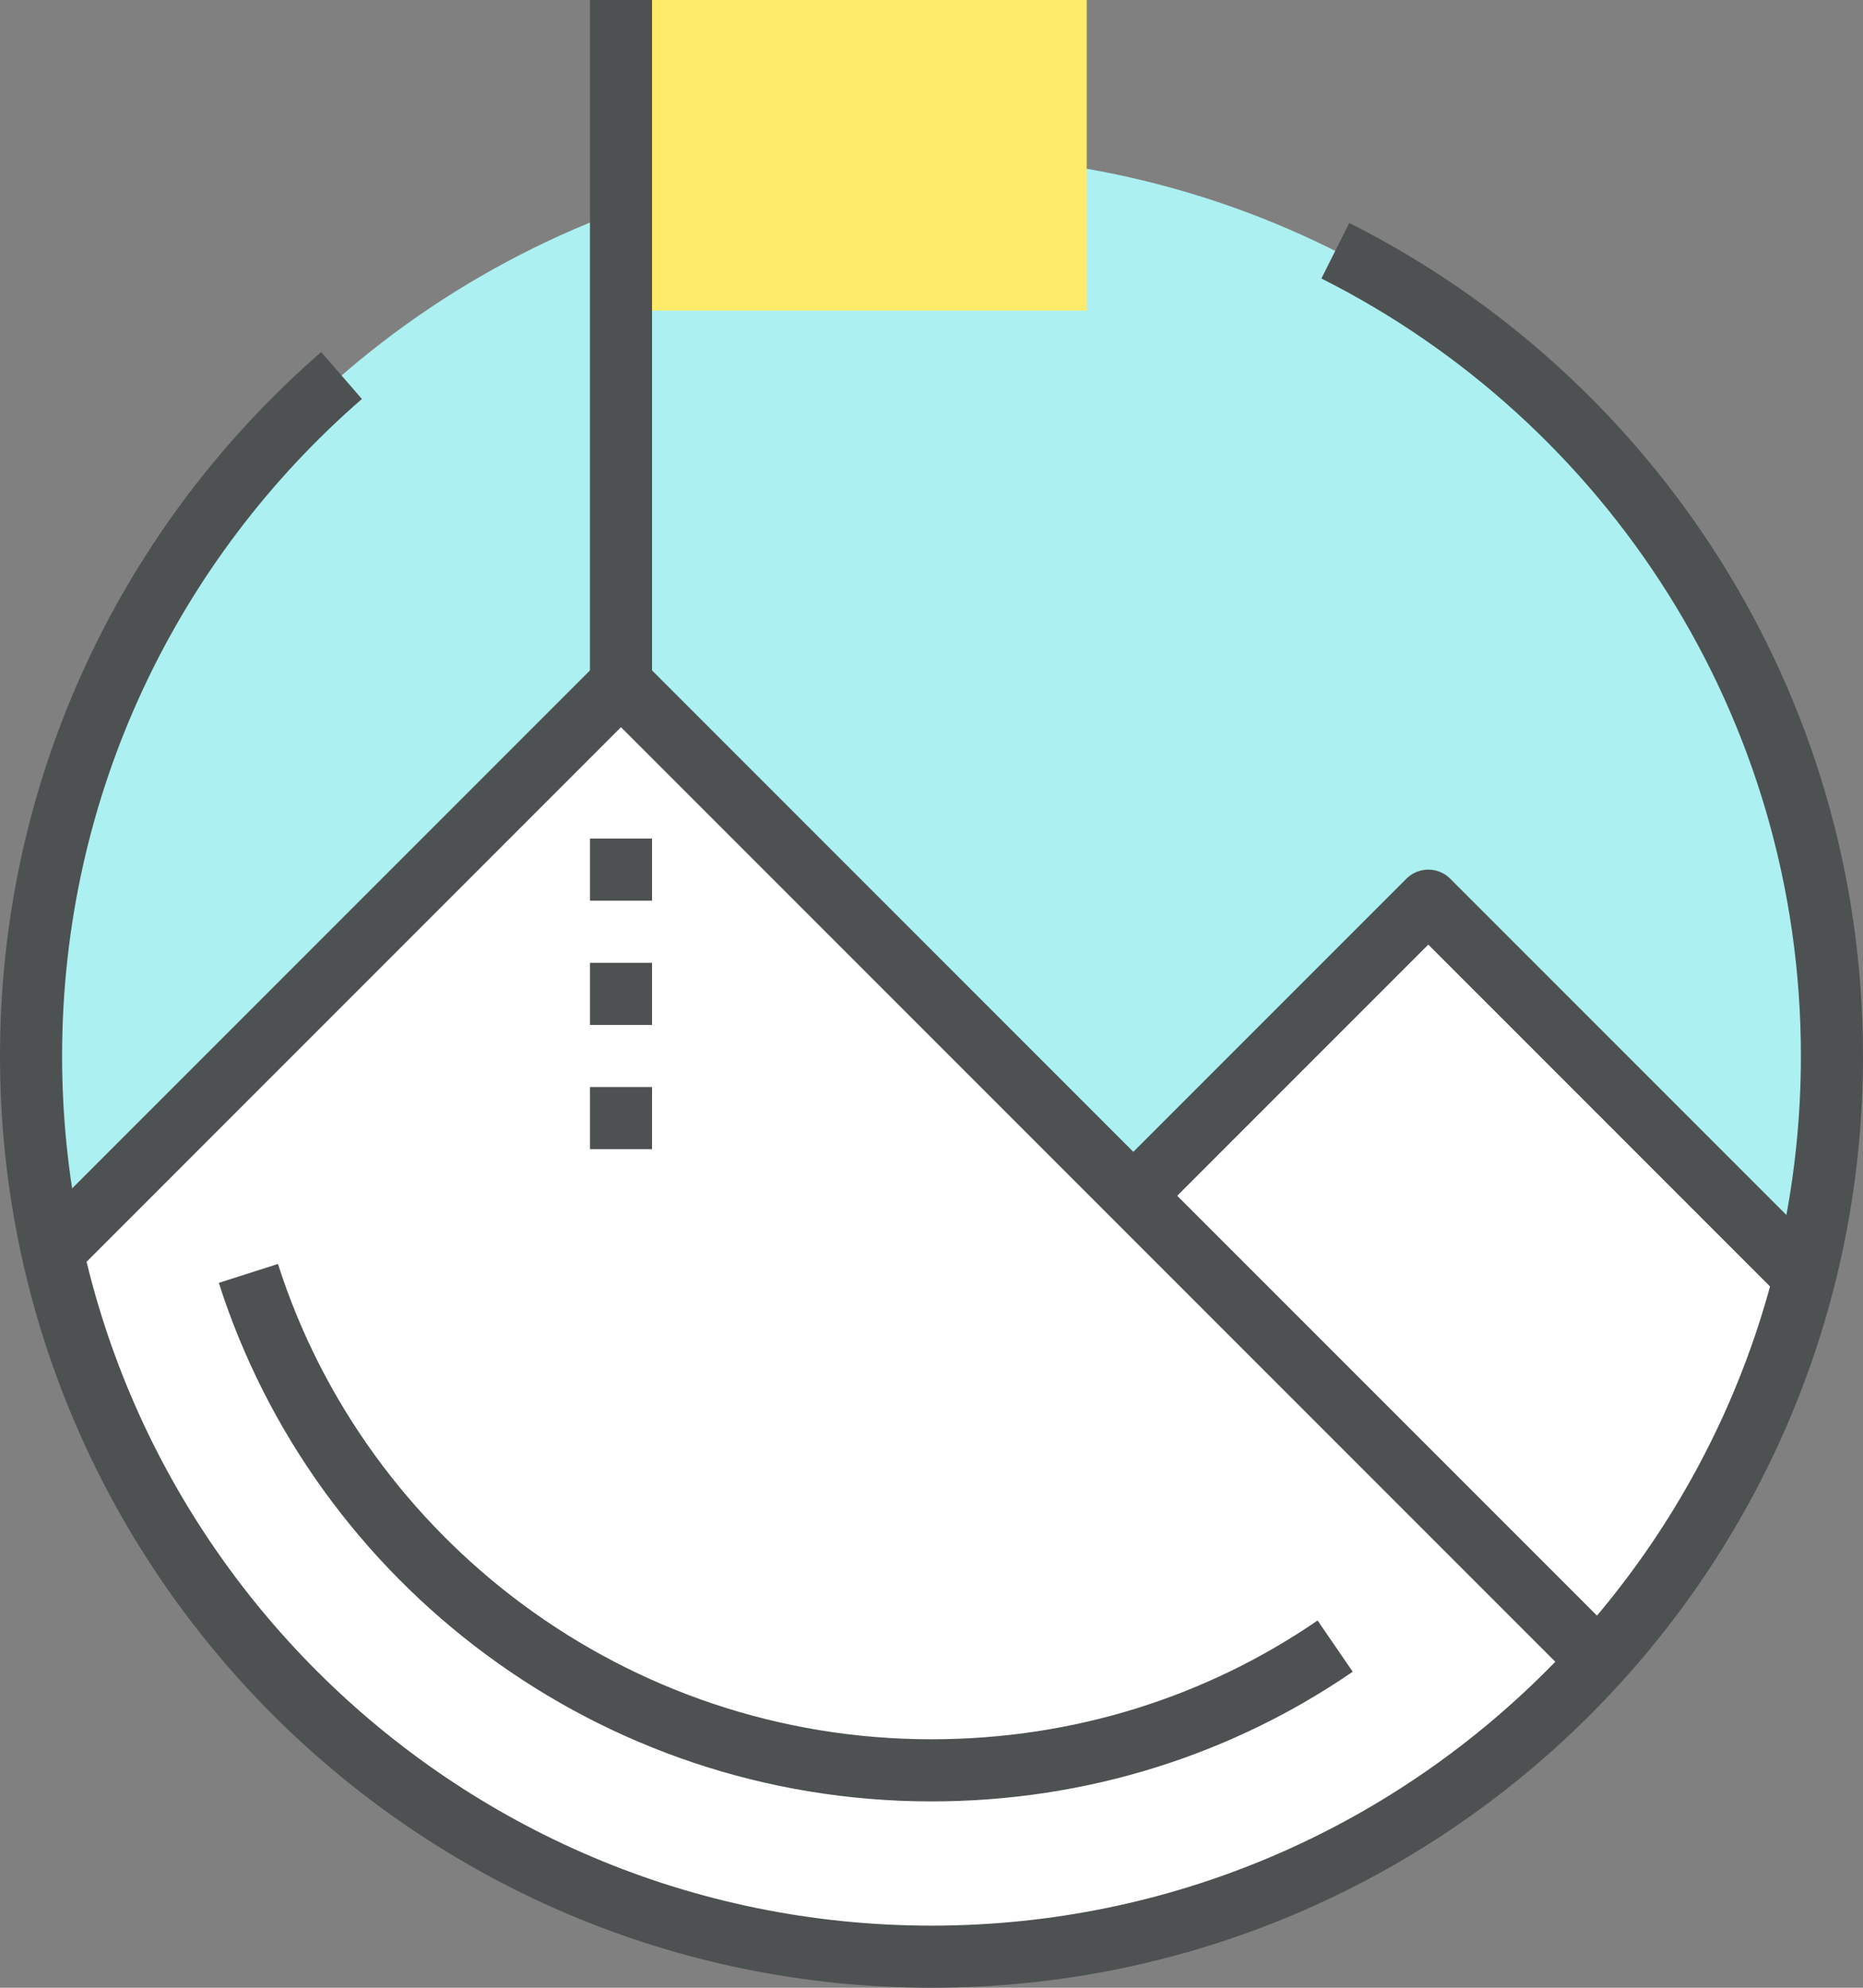 <?xml version="1.0" encoding="UTF-8"?>
<svg width="240px" height="256px" viewBox="0 0 240 256" version="1.1" xmlns="http://www.w3.org/2000/svg" xmlns:xlink="http://www.w3.org/1999/xlink">
    <rect x="0" y="0" width="240" height="256" fill="#808080" stroke="none"/>
    <!-- Generator: Sketch 48.2 (47327) - http://www.bohemiancoding.com/sketch -->
    <title>futuro_icons_248</title>
    <desc>Created with Sketch.</desc>
    <defs></defs>
    <g id="Page-1" stroke="none" stroke-width="1" fill="none" fill-rule="evenodd">
        <g id="futuro_icons_248" transform="translate(4, 0)">
            <circle id="Oval" fill="#ACF0F2" fill-rule="nonzero" cx="116" cy="136" r="116"></circle>
            <path d="M180,116 L142,154 L76,88 L2.781,161.219 C3.054,162.461 3.324,163.703 3.636,164.93 C16.492,214.992 61.926,252 116,252 C149.449,252 179.574,237.82 200.742,215.172 C213.902,201.094 223.601,183.746 228.469,164.469 L180,116 Z" id="Shape" fill="#FFFFFF" fill-rule="nonzero"></path>
            <path d="M168.023,32.293 C205.965,51.363 232,90.641 232,136 C232,200.063 180.062,252 116,252 C51.938,252 0,200.063 0,136 C0,101.008 15.496,69.633 40,48.363" id="Shape" stroke="#4D5152" stroke-width="8" stroke-linejoin="round"></path>
            <polyline id="Shape" stroke="#4D5152" stroke-width="8" stroke-linejoin="round" points="4 160 76 88 200 212"></polyline>
            <polyline id="Shape" stroke="#4D5152" stroke-width="8" stroke-linejoin="round" points="144 152 180 116 228 164"></polyline>
            <rect id="Rectangle-path" fill="#FEEB6A" fill-rule="nonzero" x="76" y="0" width="60" height="40"></rect>
            <path d="M76,88 L76,0" id="Shape" stroke="#4D5152" stroke-width="8" stroke-linejoin="round"></path>
            <path d="M168,212 C153.207,222.156 135.297,228 116,228 C74.957,228 39.848,201.117 28,164" id="Shape" stroke="#4D5152" stroke-width="8" stroke-linejoin="round"></path>
            <path d="M76,108 L76,116" id="Shape" stroke="#4D5152" stroke-width="8" stroke-linejoin="round"></path>
            <path d="M76,124 L76,132" id="Shape" stroke="#4D5152" stroke-width="8" stroke-linejoin="round"></path>
            <path d="M76,140 L76,148" id="Shape" stroke="#4D5152" stroke-width="8" stroke-linejoin="round"></path>
        </g>
    </g>
</svg>